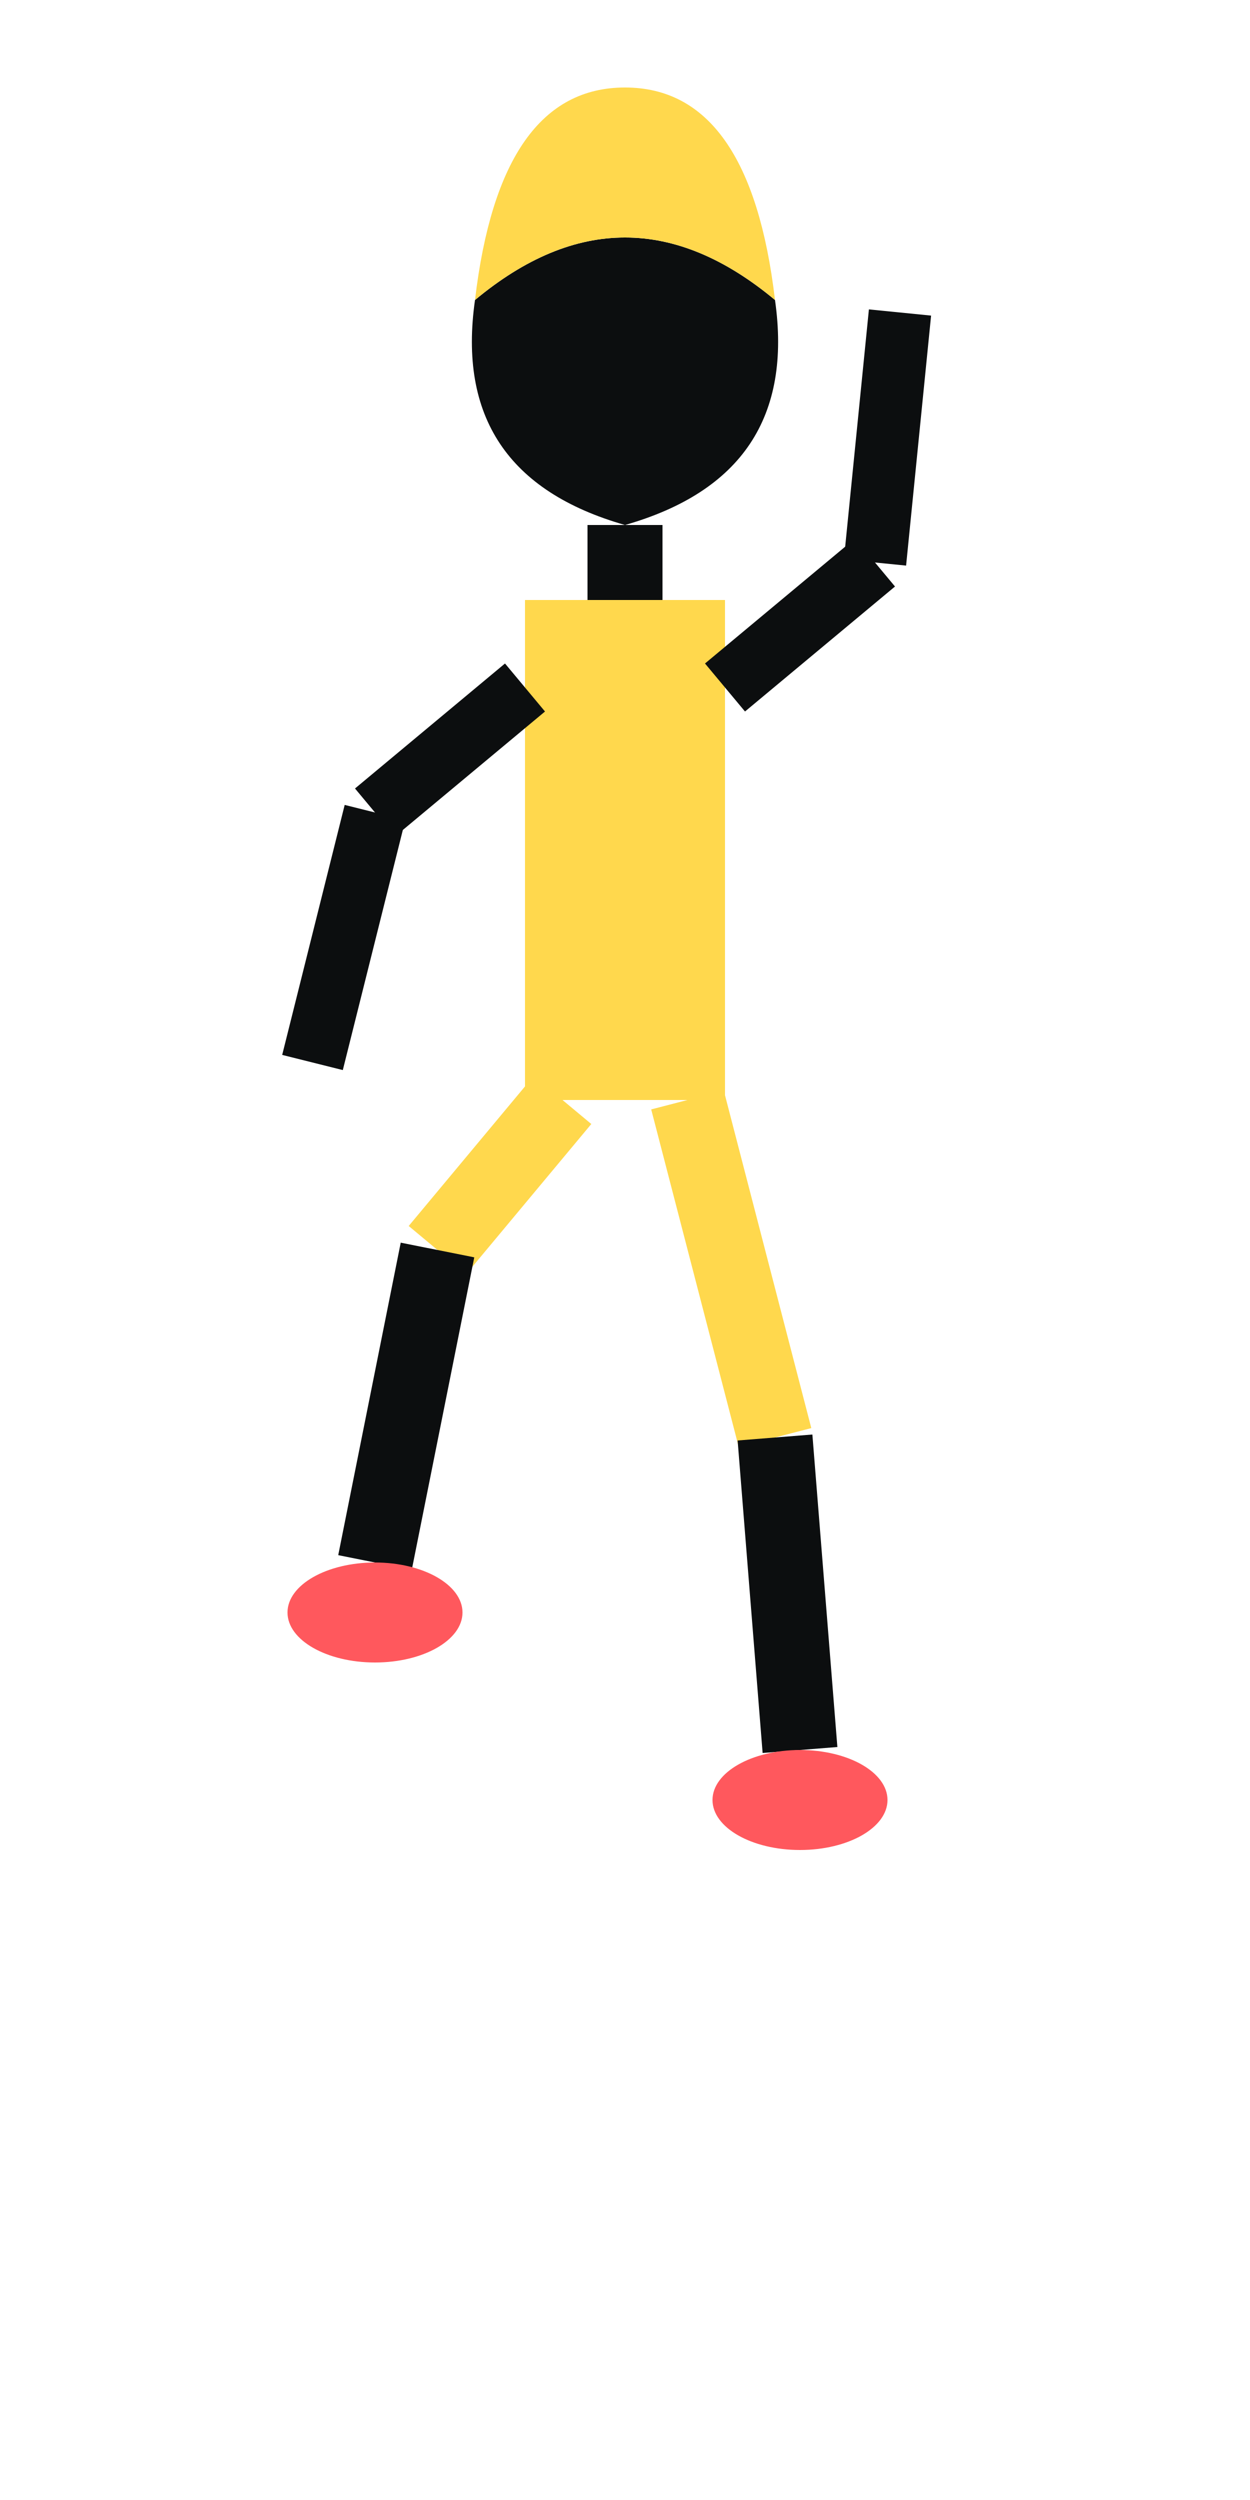 <svg viewBox="0 0 100 200" xmlns="http://www.w3.org/2000/svg">
  <!-- Head and Hat as combined shape -->
  <path d="M38 24 
           Q50 14, 62 24 
           Q64 38, 50 42 
           Q36 38, 38 24 Z" 
        fill="#0C0E0F"/>

  <!-- Hat brim -->
  <path d="M38 24 
           Q50 14, 62 24 
           Q60 7, 50 7 
           Q40 7, 38 24 Z" 
        fill="#FFD84D"/>

  <!-- Neck -->
  <rect x="47" y="42" width="6" height="6" fill="#0C0E0F"/>

  <!-- Torso -->
  <rect x="42" y="48" width="16" height="40" fill="#FFD84D"/>

  <!-- RIGHT ARM (Forward Swing) -->
  <!-- Upper -->
  <line x1="58" y1="55" x2="70" y2="45" stroke="#0C0E0F" stroke-width="5" />
  <!-- Lower -->
  <line x1="70" y1="45" x2="72" y2="25" stroke="#0C0E0F" stroke-width="5" />

  <!-- LEFT ARM (Back Swing) -->
  <!-- Upper -->
  <line x1="42" y1="55" x2="30" y2="65" stroke="#0C0E0F" stroke-width="5" />
  <!-- Lower -->
  <line x1="30" y1="65" x2="25" y2="85" stroke="#0C0E0F" stroke-width="5" />

  <!-- RIGHT LEG (Forward Step) -->
  <!-- Upper -->
  <line x1="55" y1="88" x2="62" y2="115" stroke="#FFD84D" stroke-width="6"/>
  <!-- Lower -->
  <line x1="62" y1="115" x2="64" y2="140" stroke="#0C0E0F" stroke-width="6"/>
  <!-- Foot -->
  <ellipse cx="64" cy="144" rx="7" ry="4" fill="#FF585D"/>

  <!-- LEFT LEG (Back Step) -->
  <!-- Upper -->
  <line x1="45" y1="88" x2="35" y2="100" stroke="#FFD84D" stroke-width="6"/>
  <!-- Lower -->
  <line x1="35" y1="100" x2="30" y2="125" stroke="#0C0E0F" stroke-width="6"/>
  <!-- Foot -->
  <ellipse cx="30" cy="129" rx="7" ry="4" fill="#FF585D"/>
</svg>
